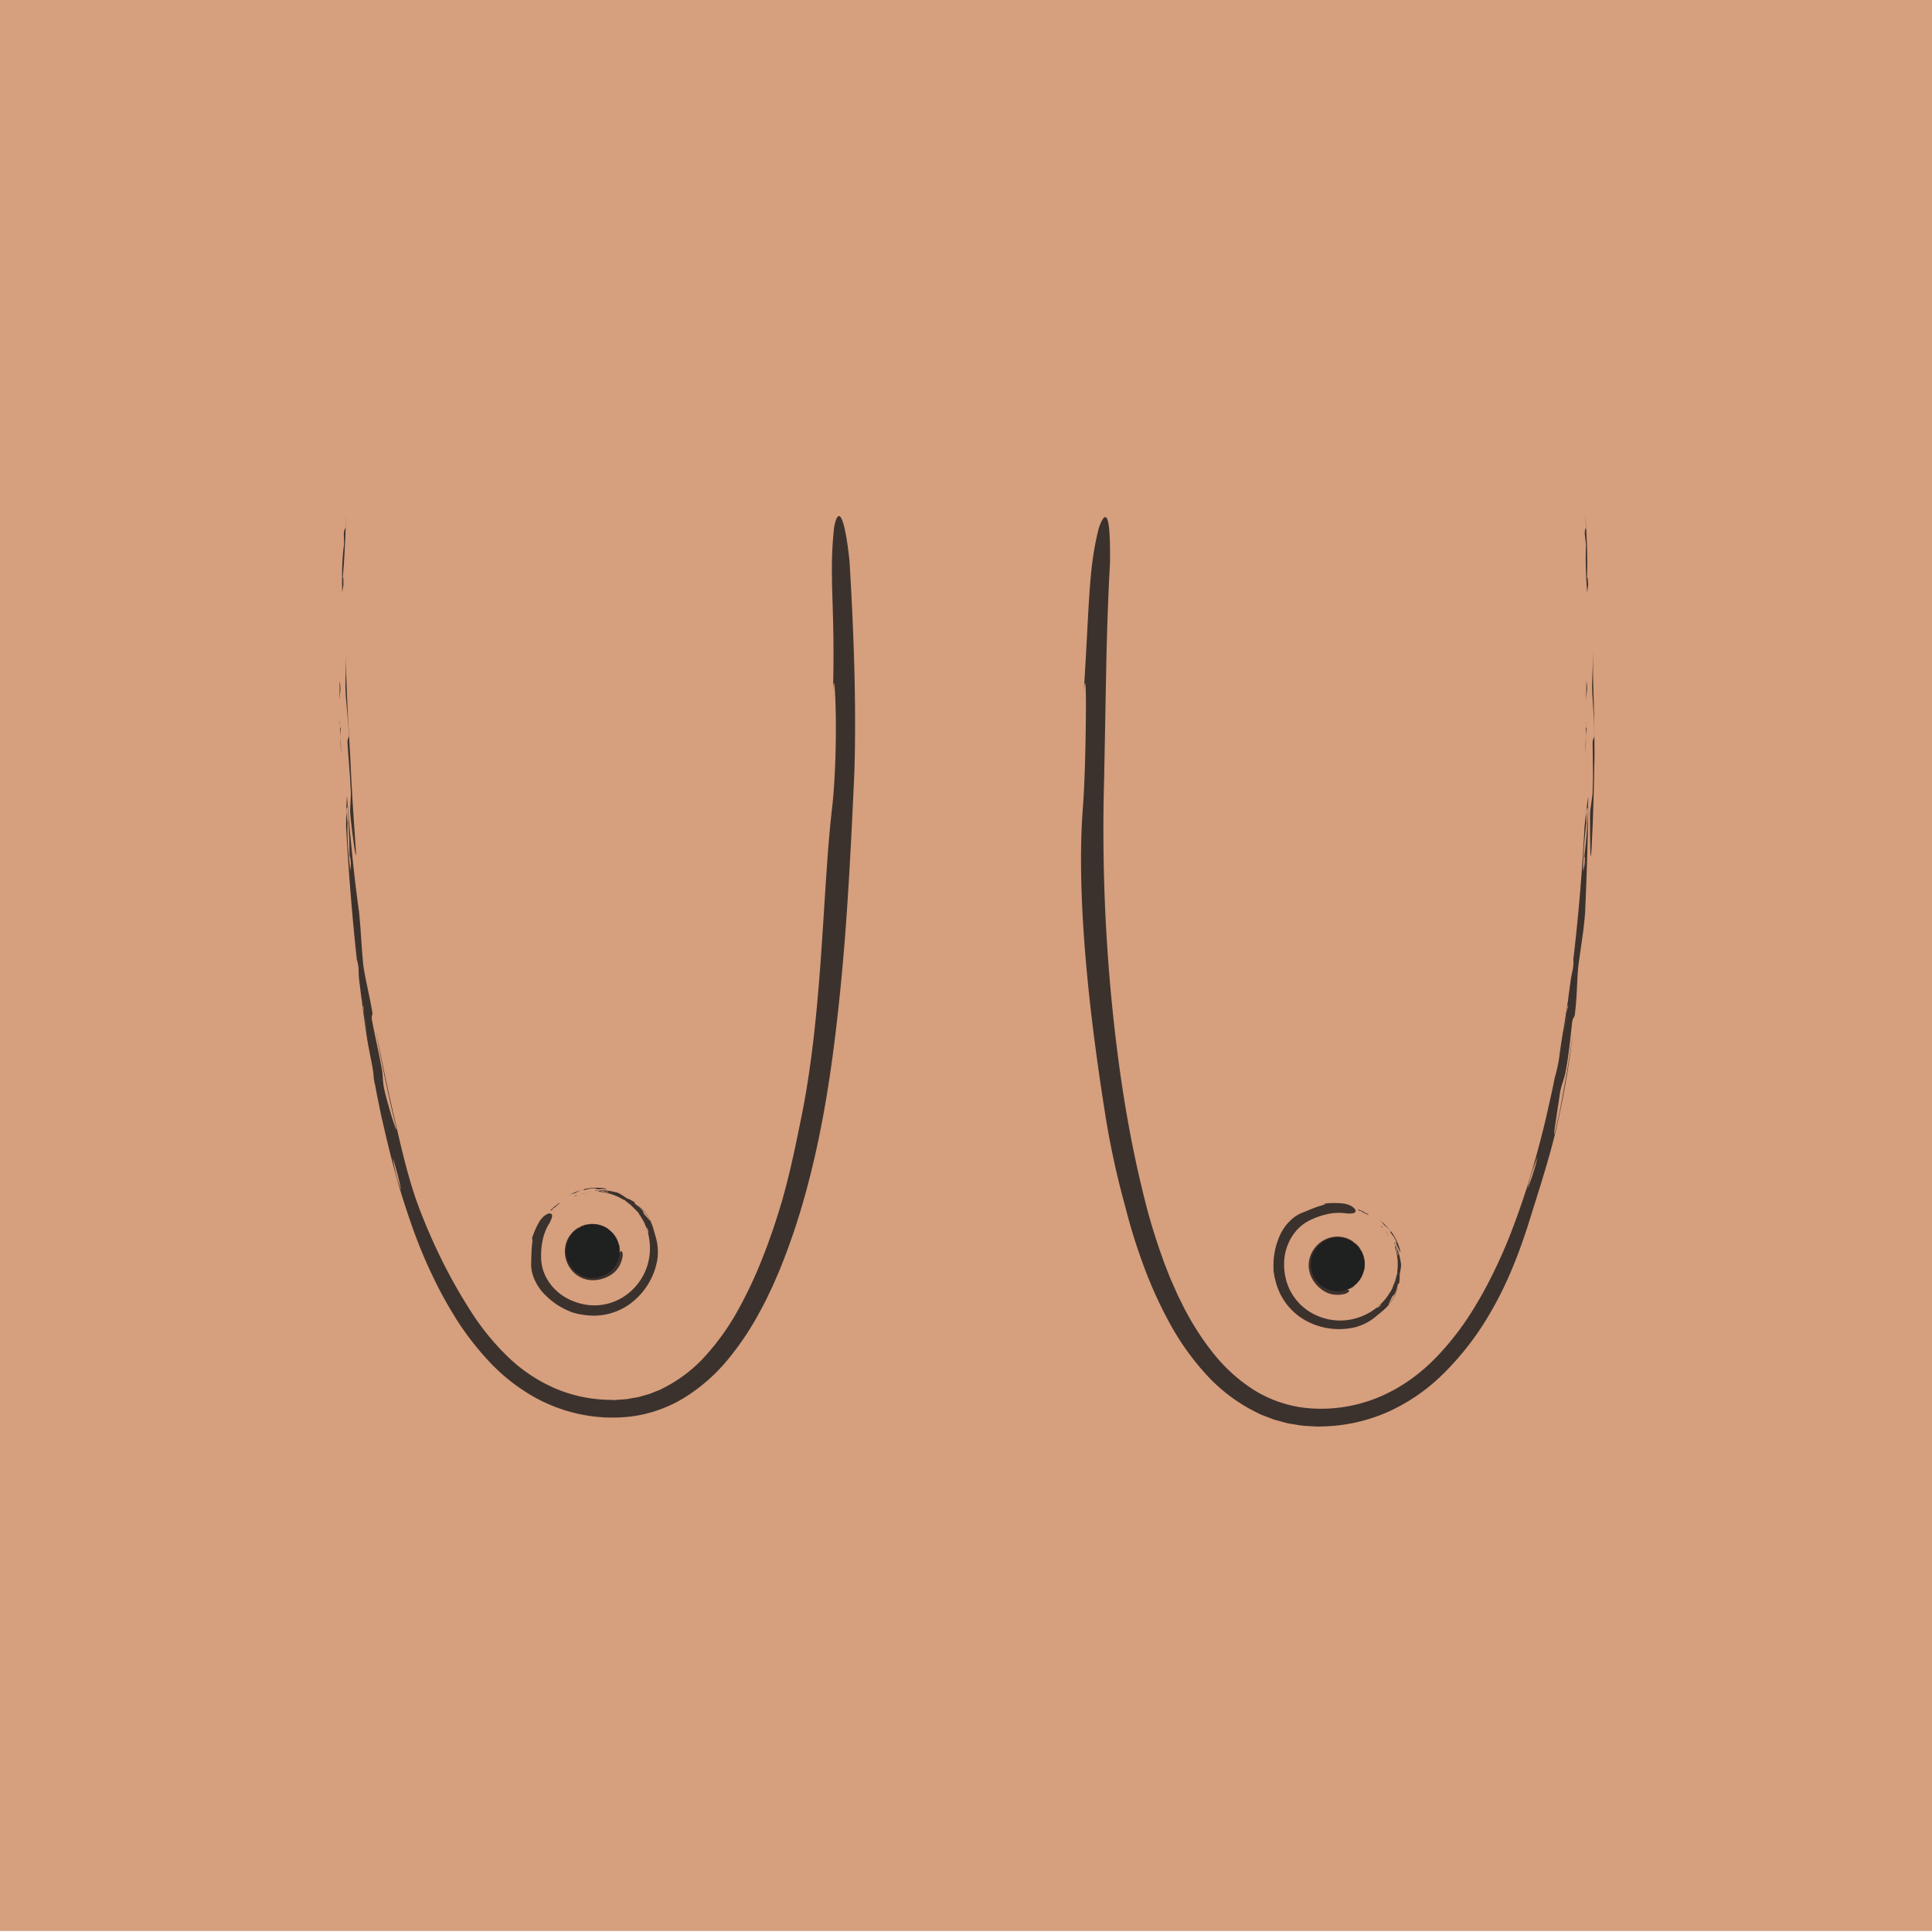 <svg id="Layer_1" data-name="Layer 1" xmlns="http://www.w3.org/2000/svg" viewBox="0 0 841.89 841.89"><defs><style>.cls-1{fill:#d69f7e;}.cls-2{opacity:0.85;}.cls-3{fill:#211f1e;}.cls-4{fill:#1f2020;}</style></defs><rect class="cls-1" y="-0.44" width="841.89" height="841.89"/><g class="cls-2"><path class="cls-3" d="M250.3,521.28l1.49-.47a5.15,5.15,0,0,1-.8.09A1.23,1.23,0,0,0,250.3,521.28Z"/><path class="cls-3" d="M253.2,520.48l.27-.06.22-.09Z"/><path class="cls-3" d="M255.86,519.88a11.74,11.74,0,0,0-1.38.2A7.16,7.16,0,0,0,255.86,519.88Z"/><path class="cls-3" d="M253.69,520.12c.18,0,.27.09,0,.2h0l.79-.25A4.44,4.44,0,0,1,253.69,520.12Z"/><path class="cls-3" d="M253.69,520.12c-.17,0-.44,0-.54,0A2.92,2.92,0,0,0,253.69,520.12Z"/><path class="cls-3" d="M254.06,518.3c.28-.12.3.38.85.2l1.89-.47a16.4,16.4,0,0,1,1.88-.18c.59-.16,1.49.46,2.07.38l1.31-.07,1.42,0c.81,0,1.21-.13.17-.29a24.62,24.62,0,0,0-8,.08,28.29,28.29,0,0,0-6.38,2.18c-.58.28-1.14.49-1.71.7.76-.23,1.5-.55,2.37-.75a6.25,6.25,0,0,0,1.8-.81A15,15,0,0,1,254.06,518.3Z"/><path class="cls-3" d="M240.51,527.33l.46-.71a10.53,10.53,0,0,0,1.55-1.09c.48-.43.93-.9,1.44-1.3l-.62.13c-.58.47-.55.65,0,.31a15.09,15.09,0,0,0-1.87,1.23,12.1,12.1,0,0,0-1.57,1.55A.53.53,0,0,0,240.51,527.33Z"/><path class="cls-3" d="M239.35,528.1l.57-.65h0l-.55.67Z"/><path class="cls-3" d="M261.7,519.39a23.79,23.79,0,0,1,9.93,3.39,1.33,1.33,0,0,1,.75.3,4.53,4.53,0,0,0,.59.57c.42.26.78.61,1.16.9l.44.3h0c.25.13.24,0,.15-.14a3.1,3.1,0,0,1-.31-.46c.05.1.22.31.31.46a4.11,4.11,0,0,0,.54.6,10.33,10.33,0,0,1,1,1,7.57,7.57,0,0,1-1-1l-.7-.46-.22-.12a25.64,25.64,0,0,1,2.46,2.31,5.88,5.88,0,0,1,.5.49,4.72,4.72,0,0,1,1.29,1.69l.33.5,0-.12a1.65,1.65,0,0,0,.09.22A21.39,21.39,0,0,1,280.3,532c.33.44.71.89,1,1.36V534a2.73,2.73,0,0,1,.59.78c0-.48-.06-.93-.13-1.34,0-.65-1-.93-.95-1.75-.08.82.94,1.1.95,1.75.07.41.09.86.13,1.34a5.61,5.61,0,0,1,.66,2.61,7.06,7.06,0,0,1-.66-2.61,2.73,2.73,0,0,0-.59-.78v-.63c-.33-.47-.71-.92-1-1.36a22.19,22.19,0,0,1,1.06,2.26,19.12,19.12,0,0,1,.83,2.38,25.84,25.84,0,0,1-.37,15.67,25.16,25.16,0,0,1-9.71,12.52,23.53,23.53,0,0,1-16.51,3.74,26.61,26.61,0,0,1-7.67-2.4,21.87,21.87,0,0,1-6.32-4.58,21.19,21.19,0,0,1-4.33-6.46,18.86,18.86,0,0,1-1.48-7.74,31.51,31.51,0,0,1,.83-7.73,22.5,22.5,0,0,1,3-7l.35-.85q.18-.37.3-.69a4.9,4.9,0,0,0,.29-1.06,1.1,1.1,0,0,0-.35-1.12,1.85,1.85,0,0,0-1.57,0,7,7,0,0,0-2.3,1.68c-.32.34-.62.71-.93,1.1s-.53.86-.81,1.33a37,37,0,0,0-3.26,8.21c.77-2.61.84-1.55.54.68s-.34,5.76-.42,8.38c-.23,3.81,1.42,8.48,4.53,12.25a31.61,31.61,0,0,0,11.7,8.61c.54.24,1.1.46,1.67.68s1.19.34,1.81.5l.94.24,1,.16c.66.09,1.34.25,2,.3a26.87,26.87,0,0,0,20.32-5.59,30.24,30.24,0,0,0,11-18.58,23.48,23.48,0,0,0-1-10.85c-.12-.6-.33-1.19-.5-1.79s-.3-1.2-.53-1.76a20.22,20.22,0,0,0-1.3-3.11,22.66,22.66,0,0,0-2.46-3.68,24,24,0,0,0-2.86-2.78,31.78,31.78,0,0,1,2.76,2.84,25.42,25.42,0,0,1,2.38,3.49c.53.94.21.67-.33,0l-.91-1.1c-.35-.38-.68-.74-.9-1a2.74,2.74,0,0,1-.47-1,2.32,2.32,0,0,0-.55-.93,13.28,13.28,0,0,0-1.33-1.37l-1.58-1.21c-.5-.32-.12-.65-.39-.8a17.46,17.46,0,0,0-2.23-1.25,7.27,7.27,0,0,1-1.81-.91,23,23,0,0,0-2.12-1.38,7.17,7.17,0,0,0-1.4-.65l-1-.24a1,1,0,0,1,.25.63c-.45-.18-1-.56-1.51-.7.47.14,1.06.52,1.51.7a1,1,0,0,0-.25-.63,28.1,28.1,0,0,0-7.8-.78l0,0a11.73,11.73,0,0,1,4.41.86c-.31-.14-.45-.2-.4-.25s.26-.06.63,0l.51.38-1-.16c-.33,0-.65-.06-1-.11a9.89,9.89,0,0,1-1.87-.49l-.86.11c-.41-.09-.39-.24-.47-.38a8.61,8.61,0,0,0-.88,0c.31.11.94.31,1.5.45Z"/><path class="cls-3" d="M275.29,525.34l-.58-.4.54.45.5.5,1,1A4.84,4.84,0,0,0,275.29,525.34Z"/></g><circle class="cls-4" cx="258.32" cy="545.18" r="11.71"/><g class="cls-2"><path class="cls-3" d="M268.78,539.24l-.38-.66a2.29,2.29,0,0,1,.12.37C268.58,539.11,268.67,539.15,268.78,539.24Z"/><path class="cls-3" d="M268,538l-.08-.11-.08-.08Z"/><path class="cls-3" d="M267.11,537a5.42,5.42,0,0,0,.46.49A3.32,3.32,0,0,0,267.11,537Z"/><path class="cls-3" d="M267.74,537.86c0-.08,0-.14.09-.05h0l-.27-.3A1.79,1.79,0,0,1,267.74,537.86Z"/><path class="cls-3" d="M267.74,537.86c0,.1.06.2.08.25A1.44,1.44,0,0,0,267.74,537.86Z"/><path class="cls-3" d="M266.89,538.14c-.1-.08.1-.21-.1-.36-.43-.39-.86-.65-1.26-1-.2-.13-.35-.55-.58-.66-.5-.32-1.91-.73-1.18-.32a10.77,10.77,0,0,1,2.61,1.9,11.29,11.29,0,0,1,1.89,2.11,7.55,7.55,0,0,1,.32.72,8.53,8.53,0,0,0-.39-1,2.26,2.26,0,0,0-.53-.67A6.39,6.39,0,0,1,266.89,538.14Z"/><path class="cls-3" d="M270.18,544.54c0-.13-.1-.38-.1-.38a3.29,3.29,0,0,0-.26-1.77l-.05.28c.1.34.16.37.15.05,0,.73.06,1.37.1,2A.23.23,0,0,0,270.18,544.54Z"/><path class="cls-3" d="M270.06,545.17c0-.14,0-.27,0-.4l0,0c0,.13,0,.26.05.39Z"/><path class="cls-3" d="M264.89,535.4a12.51,12.51,0,0,0-4.51-1.84.61.61,0,0,1-.38,0,1.51,1.51,0,0,0-.35-.14c-.23,0-.46,0-.69-.06h-.25c-.13,0-.09.06,0,.1a1.57,1.57,0,0,1,.23.09l-.23-.09a1.82,1.82,0,0,0-.37-.09c-.21,0-.43,0-.65,0a3.05,3.05,0,0,1,.65,0h.39l.11,0a13.88,13.88,0,0,0-1.58,0,1.4,1.4,0,0,0-.32.06,2.29,2.29,0,0,1-1,.1l-.27.06h-.06c-.38.1-.78.16-1.16.3-.23.13-.46.28-.69.4h-.29a1.55,1.55,0,0,1-.35.3c.22,0,.43,0,.61-.08s.46-.43.83-.32c-.37-.11-.55.33-.83.32s-.39.05-.61.08a5.82,5.82,0,0,1-1.16.51,1.83,1.83,0,0,1,1.16-.51,1.55,1.55,0,0,0,.35-.3h.29c.23-.12.46-.27.69-.4a11.91,11.91,0,0,0-7.31,6.57,12.45,12.45,0,0,0-.65,7.8,12.83,12.83,0,0,0,4.71,7.26,12,12,0,0,0,8,2.33,14.54,14.54,0,0,0,8-3,10.75,10.75,0,0,0,2.85-3.51,12.65,12.65,0,0,0,1.31-4.27c0-1.54-.44-1.88-.73-1.85a1.11,1.11,0,0,0-.64.48,9,9,0,0,0-.55,1.14c-.13.38-.24.77-.39,1.2a7.77,7.77,0,0,1-1.73,3.13c.67-.84.61-.43.12.38a5.93,5.93,0,0,1-2.58,2.2,32.79,32.79,0,0,1-4.65,1.59A9,9,0,0,1,255,555a13,13,0,0,1-2.48-1.28,11.39,11.39,0,0,1-4.16-6.36,9.92,9.92,0,0,1,1.3-7.67,13.54,13.54,0,0,1,2.57-3.18,8.34,8.34,0,0,1,2.42-1.19,14.39,14.39,0,0,1,3.11-.85,10.37,10.37,0,0,0-3.06.78c-.77.31.42-.53,1-.69.23-.13.65.05.87,0a4.79,4.79,0,0,0,.75-.17l.79-.15c.24-.06.21.17.33.15a6.11,6.11,0,0,0,1-.14,2.12,2.12,0,0,1,.84,0,6.38,6.38,0,0,1,1,.33l.6.19.42.09a.45.45,0,0,1-.09-.3l.63.32-.63-.32a.45.45,0,0,0,.09.3,9.6,9.6,0,0,1,3.08,1.31v0c-.53-.39-1.06-.74-1.6-1.21.24.19.17.22-.14.09l-.18-.22a3.21,3.21,0,0,1,1.5.91l.35.16a.23.23,0,0,1,.07.27l.32.22A8.6,8.6,0,0,0,264.89,535.4Z"/><path class="cls-3" d="M258.31,533.39h.33a9.69,9.69,0,0,0-1.32,0A2.18,2.18,0,0,0,258.31,533.39Z"/></g><g class="cls-2"><path class="cls-3" d="M601.67,534.11c.33.4.68.79,1,1.19a5.3,5.3,0,0,1-.4-.7A1.34,1.34,0,0,0,601.67,534.11Z"/><path class="cls-3" d="M603.56,536.46l.16.22.17.17Z"/><path class="cls-3" d="M605.17,538.66a9.11,9.11,0,0,0-.74-1.18A7.61,7.61,0,0,0,605.17,538.66Z"/><path class="cls-3" d="M604.08,536.76c0,.18,0,.29-.18.1h0c.18.21.36.41.54.63A4.69,4.69,0,0,1,604.08,536.76Z"/><path class="cls-3" d="M604.08,536.76c0-.17-.14-.42-.16-.51A3,3,0,0,0,604.08,536.76Z"/><path class="cls-3" d="M605.9,536.38c.22.21-.23.42.16.86l1.18,1.55a17.33,17.33,0,0,1,.92,1.64c.38.48.17,1.56.47,2.06l.59,1.17c.2.45.41.92.59,1.28.37.73.61,1.07.34,0a24.78,24.78,0,0,0-3.26-7.31,28.29,28.29,0,0,0-4.55-5c-.49-.42-.9-.86-1.32-1.29.51.6,1.1,1.16,1.63,1.88a6.85,6.85,0,0,0,1.46,1.33A14.8,14.8,0,0,1,605.9,536.38Z"/><path class="cls-3" d="M592.21,527.55l.84.14a11.14,11.14,0,0,0,1.62,1c.58.26,1.19.49,1.77.79l-.38-.51c-.66-.35-.81-.24-.27.15a13.68,13.68,0,0,0-1.87-1.23,12.22,12.22,0,0,0-2-.83C591.92,527.21,591.85,527.34,592.21,527.55Z"/><path class="cls-3" d="M591.05,526.79l.82.26a.43.43,0,0,1,0,0l-.83-.23Z"/><path class="cls-3" d="M608,543.82a24,24,0,0,1,.85,10.46,1.38,1.38,0,0,1,0,.81,5.4,5.4,0,0,0-.29.76,13.63,13.63,0,0,1-.37,1.43l-.09.52h0c0,.28.07.23.18.08a4.81,4.81,0,0,1,.3-.47c-.06.09-.19.32-.3.47a5.23,5.23,0,0,0-.33.74,11.18,11.18,0,0,1-.47,1.33,7,7,0,0,1,.47-1.33c.05-.29.1-.56.15-.83a2.29,2.29,0,0,1,0-.25,24.37,24.37,0,0,1-1.14,3.17,9.87,9.87,0,0,1-1.28,2.52l-.34.5.1-.08-.16.17a18.39,18.39,0,0,1-1.47,2.06c-.26.49-.52,1-.82,1.5l-.58.26a2.78,2.78,0,0,1-.48.85c.42-.24.83-.44,1.18-.66.59-.27.44-1.32,1.23-1.57-.79.25-.64,1.3-1.23,1.57-.35.22-.76.42-1.18.66a5.72,5.72,0,0,1-2.13,1.64,6.9,6.9,0,0,1,2.13-1.64,2.78,2.78,0,0,0,.48-.85l.58-.26c.3-.49.56-1,.82-1.5a17.15,17.15,0,0,1-1.64,1.87,17.77,17.77,0,0,1-1.85,1.72,25.83,25.83,0,0,1-14.52,5.9,25.17,25.17,0,0,1-15.35-3.91,23.54,23.54,0,0,1-10-13.65,26.37,26.37,0,0,1-.86-8,22,22,0,0,1,1.68-7.62,21.08,21.08,0,0,1,4.2-6.55,19.21,19.21,0,0,1,6.51-4.45,32.89,32.89,0,0,1,7.42-2.32,22.89,22.89,0,0,1,7.65-.07c.33,0,.64,0,.91,0s.53,0,.75,0a5,5,0,0,0,1.1-.16c.56-.17.82-.45.88-.76.14-.61-.51-1.35-.63-1.44a7,7,0,0,0-2.46-1.44c-.44-.16-.9-.29-1.38-.42s-1-.14-1.54-.21a37.31,37.31,0,0,0-8.83.28c2.7-.33,1.75.16-.41.77s-5.41,2-7.86,3c-3.58,1.3-7.2,4.67-9.42,9a31.55,31.55,0,0,0-3.23,14.17c0,.59,0,1.19,0,1.8s.16,1.23.26,1.86l.15,1c.08.32.17.64.25,1,.18.64.3,1.32.53,2a26.89,26.89,0,0,0,13.23,16.4,30.19,30.19,0,0,0,21.41,2.65,23.41,23.41,0,0,0,9.54-5.28c.5-.35,1-.77,1.44-1.17s1-.76,1.41-1.19a19.93,19.93,0,0,0,2.32-2.43,22.24,22.24,0,0,0,2.4-3.72,23.51,23.51,0,0,0,1.41-3.74,33.77,33.77,0,0,1-1.5,3.67,27.17,27.17,0,0,1-2.26,3.57c-.65.86-.53.46-.17-.28l.65-1.28c.21-.47.41-.91.56-1.22a2.86,2.86,0,0,1,.7-.82,2.14,2.14,0,0,0,.63-.87,14.06,14.06,0,0,0,.73-1.77c.15-.62.31-1.26.48-1.93s.55-.37.58-.68a16.57,16.57,0,0,0,.26-2.55,7.13,7.13,0,0,1,.11-2,25.09,25.09,0,0,0,.42-2.5,6.08,6.08,0,0,0,0-1.54c0-.33-.11-.67-.17-1a1,1,0,0,1-.48.49c0-.48.1-1.18,0-1.67.06.49,0,1.19,0,1.67a1,1,0,0,0,.48-.49A28.33,28.33,0,0,0,608,542l0,0a11.53,11.53,0,0,1,1,4.39c0-.35,0-.5.07-.48s.16.22.22.6l-.15.62-.24-1c-.11-.32-.2-.63-.29-.94a11.17,11.17,0,0,1-.3-1.91s-.29-.5-.44-.74a.51.51,0,0,1,.16-.58c-.11-.27-.21-.55-.35-.82,0,.33.09,1,.19,1.56S608,543.82,608,543.82Z"/><path class="cls-3" d="M607.9,558.65c0-.19.09-.43.14-.69l-.2.68-.26.66-.53,1.32A4.82,4.82,0,0,0,607.9,558.65Z"/></g><circle class="cls-4" cx="582.94" cy="551" r="11.71"/><g class="cls-2"><path class="cls-3" d="M592.57,558.22l.44-.61a2.43,2.43,0,0,1-.29.26A.57.57,0,0,0,592.57,558.22Z"/><path class="cls-3" d="M593.38,557a.75.75,0,0,0,.07-.12l0-.11Z"/><path class="cls-3" d="M593.92,555.82a4,4,0,0,0-.26.61A3.6,3.6,0,0,0,593.92,555.82Z"/><path class="cls-3" d="M593.41,556.73c.07-.06.12-.07.08.06h0l.17-.36A2,2,0,0,1,593.41,556.73Z"/><path class="cls-3" d="M593.41,556.73l-.19.16A2.31,2.31,0,0,0,593.41,556.73Z"/><path class="cls-3" d="M592.82,556.05c0-.12.23,0,.28-.23.19-.55.26-1.05.42-1.55,0-.24.36-.55.37-.8.1-.59-.09-2.05-.17-1.21a10.45,10.45,0,0,1-.71,3.15,11.16,11.16,0,0,1-1.17,2.57,7.54,7.54,0,0,1-.54.58,10.69,10.69,0,0,0,.77-.75,2.65,2.65,0,0,0,.4-.75A5.8,5.8,0,0,1,592.82,556.05Z"/><path class="cls-3" d="M588.26,561.62l.31-.25a3.23,3.23,0,0,0,1.52-.93l-.28.06c-.27.22-.27.29,0,.16-.67.27-1.23.6-1.84.9C588.05,561.6,588.07,561.68,588.26,561.62Z"/><path class="cls-3" d="M587.63,561.76l.35-.2h0l-.34.21Z"/><path class="cls-3" d="M594.53,553.13a12.6,12.6,0,0,0-.11-4.87.65.65,0,0,1-.17-.34,1.6,1.6,0,0,0,0-.38c0-.23-.15-.44-.22-.66l-.1-.22h0c-.07-.11-.1-.07-.1,0a1.13,1.13,0,0,1,0,.26v-.26a2,2,0,0,0-.07-.37,6.27,6.27,0,0,1-.3-.58,2.69,2.69,0,0,1,.3.58l.17.35.06.1a12.39,12.39,0,0,0-.62-1.45,2.27,2.27,0,0,0-.18-.28,2.16,2.16,0,0,1-.49-.87l-.17-.23,0,.06,0-.1a9.68,9.68,0,0,0-.74-.95c-.21-.16-.44-.31-.64-.48l-.12-.26a1.32,1.32,0,0,1-.42-.2c.12.19.21.38.31.53s.58.25.64.63c-.06-.38-.53-.37-.64-.63s-.19-.34-.31-.53a5.33,5.33,0,0,1-.93-.86,1.87,1.87,0,0,1,.93.86,1.32,1.32,0,0,0,.42.2l.12.26c.2.17.43.32.64.48A11.32,11.32,0,0,0,590,541.3a11.88,11.88,0,0,0-7.2-2.45,12.56,12.56,0,0,0-7.41,2.51,12.89,12.89,0,0,0-4.78,7.22,12,12,0,0,0,1,8.27,14.51,14.51,0,0,0,6,6.14A10.63,10.63,0,0,0,582,564.2a12.26,12.26,0,0,0,4.44-.5c1.4-.63,1.55-1.15,1.4-1.4a1.09,1.09,0,0,0-.69-.4,7.87,7.87,0,0,0-1.27,0c-.4,0-.8.08-1.25.11a7.58,7.58,0,0,1-3.56-.34c1,.28.64.39-.3.27a5.87,5.87,0,0,1-3-1.5,31.3,31.3,0,0,1-3.32-3.63,8.89,8.89,0,0,1-1.78-5,13,13,0,0,1,.18-2.78,11.34,11.34,0,0,1,4.18-6.35,10,10,0,0,1,7.55-1.86,13.49,13.49,0,0,1,3.94,1.08,8.83,8.83,0,0,1,2.06,1.74,15.18,15.18,0,0,1,2,2.52,10.13,10.13,0,0,0-1.93-2.49c-.59-.58.65.17,1,.61.2.16.21.62.37.79s.3.41.45.62l.46.66c.15.2-.07.26,0,.36a5.49,5.49,0,0,0,.54.9,2,2,0,0,1,.31.77,6.55,6.55,0,0,1,.09,1c0,.21,0,.41.06.63l.09.42a.52.52,0,0,1,.24-.21c0,.21,0,.51,0,.71,0-.2,0-.5,0-.71a.52.52,0,0,0-.24.21,9.64,9.64,0,0,1,0,3.35h0c.15-.65.26-1.28.47-2-.07.3-.13.25-.13-.09l.13-.25a3.07,3.07,0,0,1-.24,1.73v.39c-.07.18-.15.15-.22.18s-.05.25-.07.38A7.8,7.8,0,0,0,594.53,553.13Z"/><path class="cls-3" d="M593.75,546.29l.14.3c-.13-.42-.36-.8-.53-1.21A2,2,0,0,0,593.75,546.29Z"/></g><g class="cls-2"><path class="cls-3" d="M148,296.69c0,2.89,0,5.8,0,8.71.06-1.47.15-2.91.31-4.4A19.71,19.71,0,0,0,148,296.69Z"/><path class="cls-3" d="M148,313.45c0,.53,0,1.06,0,1.55s.08.91.11,1.32C148.12,315.37,148.07,314.4,148,313.45Z"/><path class="cls-3" d="M148.62,328.6c0-2.68-.12-5.24-.24-7.71C148.36,323.07,148.43,325.61,148.62,328.6Z"/><path class="cls-3" d="M148.57,316.52c-.13.94-.27,1.4-.4-.14v-.06c.07,1.51.15,3,.22,4.57C148.4,319.25,148.47,317.78,148.57,316.52Z"/><path class="cls-3" d="M148.57,316.52c.12-.9.22-2.33.29-2.82C148.75,314.52,148.65,315.47,148.57,316.52Z"/><path class="cls-3" d="M152,320.27c.14,1.52-.82,1.18-.53,4.2.44,7.07,1.09,13.1,1.35,19.72.33,3-.51,7.8-.15,10.8.59,7.08,3.07,25.05,2.32,14.41-1.11-16-1.82-26.42-2.42-40.8-.72-11.69-1.34-22.93-1.72-34.92-.06-3.36,0-6.49.11-9.65-.17,4.12-.32,8.34-.44,13C150.32,303.22,151.6,310.65,152,320.27Z"/><path class="cls-3" d="M149.82,232.59l.12,4.55c-1,6.72-.94,13.83-.84,20.93.18-1,.36-2.08.55-3.14.06-4.05-.19-4.53-.5-.93.81-8.24,1.19-16,1.49-24C150.36,230.46,150.06,230.35,149.82,232.59Z"/><path class="cls-3" d="M150.82,225.29c-.06,1.57-.12,3.15-.18,4.69a1.14,1.14,0,0,0,.09-.16c0-1.58.08-3.15.12-4.69Z"/><path class="cls-3" d="M150.83,360.68c1.14,20.12,2.66,39,4.66,57.45a19,19,0,0,1,.79,4.27c0,1.45.06,2.92.19,4.36q.5,4,1,8c.16.92.32,1.86.48,2.81,0,0,0,.06,0,.08.32,1.49.41,1,.42.07s-.07-2-.06-2.85c0,.53.06,1.93.06,2.85,0,1.28.16,2.7.34,4.35.39,2.44.85,5,1.19,7.62-.55-2.91-1-5.43-1.19-7.62-.27-1.54-.52-3-.77-4.5l-.27-1.29c.8,6.13,1.66,12.21,2.62,18.28.26,1.39.51,2.72.72,3.8.84,4.38,1.83,8.71,1.85,11.51.2,1.07.41,2.15.61,3.24,0-.2,0-.43,0-.64.06.49.11.9.16,1.24.83,4.56,1.8,9.12,2.75,13.7.87,2.91,1.81,5.89,2.66,8.89,0,0,.22,2.11.32,3.15a38.52,38.52,0,0,1,1.76,4.92c-.35-2.51-.61-4.81-.95-6.92-.32-3.14-2.57-6.58-2.54-10.38,0,3.8,2.22,7.24,2.54,10.38.34,2.11.6,4.41.95,6.92.67,2.1,1.35,4.54,2,7s1.25,5,1.69,7.26a65.34,65.34,0,0,1-3.65-14.28,38.52,38.52,0,0,0-1.76-4.92c-.1-1-.32-3.15-.32-3.15-.85-3-1.79-6-2.66-8.89,2,8.92,4.16,17.89,6.75,27,2.07,7.31,4.42,14.46,6.94,21.51s5.41,13.91,8.63,20.59a178,178,0,0,0,10.81,19.43,125.12,125.12,0,0,0,13.75,17.53,82.47,82.47,0,0,0,17.49,14.17,70.29,70.29,0,0,0,21.21,8.47,68.38,68.38,0,0,0,23.26,1.13,58.65,58.65,0,0,0,22.57-7.92,77.73,77.73,0,0,0,19.5-17.05,126.56,126.56,0,0,0,14-21.07c1-1.86,2-3.67,2.88-5.55l2.67-5.62,2.46-5.68c.83-1.89,1.53-3.82,2.3-5.73q4.43-11.49,7.84-23.15c9.07-31,13.36-61.64,16.51-92.25s4.69-61.46,6.19-93.87c.54-12.45.58-30.24.11-47.89s-1.38-35.19-2.12-47.18c-1.74-16-3.58-19.78-4.78-19.35s-2,5-2,5.8c-1.07,9.94-1,18.7-.65,30s.81,25.16.09,45.19c.33-13.64,1-8.63,1.31,3s-.06,30-1.51,42.8c-2.18,18.57-3.18,41.06-4.85,64.6s-4,48.12-8.57,70.47c-2.28,11.16-4.61,23-8.3,36.06-2.46,8.43-5.22,16.65-8.36,24.62a189,189,0,0,1-10.71,23,106.69,106.69,0,0,1-14.18,20.1A63.14,63.14,0,0,1,288.81,605c-.44.22-.87.47-1.31.66l-1.37.53-2.72,1.08c-.91.36-1.88.55-2.81.83s-1.87.57-2.83.77l-2.91.5a20.46,20.46,0,0,1-2.93.41l-3,.21c-.5,0-1,.09-1.49.11L266,610a62.55,62.55,0,0,1-23.7-4.83,69.1,69.1,0,0,1-20.84-13.8,108,108,0,0,1-16.6-20.46A228.93,228.93,0,0,1,191.51,547a250.87,250.87,0,0,1-9.91-23.42c-4-11.4-6.87-24-9.09-33.63-3.56-15.07-6.25-28.17-8.67-40.76,1.19,7.07,2.38,13.15,3.66,19.41.67,3.13,1.35,6.3,2.08,9.67s1.54,6.91,2.51,10.76c1.25,5.16.53,3.44-.74-.43-.66-1.93-1.36-4.42-2.06-6.84s-1.32-4.8-1.72-6.52a31.63,31.63,0,0,1-.75-5.34,32.46,32.46,0,0,0-.67-5.36c-1.19-6.45-2.59-12.33-3.92-19.27-.68-3,.34-2.76,0-4.24-1.61-9.47-3.7-16.7-4.15-22.85-.39-4.66-.69-8.87-.95-13-.19-2.59-.41-5.16-.69-7.9-.23-1.69-.46-3.44-.7-5.19a5,5,0,0,1-.8,2.45c-.17-2.54-.27-6.14-.41-8.68.14,2.54.24,6.14.41,8.68a5,5,0,0,0,.8-2.45c-1.65-12.6-3.12-27.18-4.15-40.77l-.08.18c.47,8,.82,15.72.81,24,0-3.59.26-3.17.6.9-.09,1-.18,2.11-.26,3.15-.77-7.07-1.5-14.13-1.16-20.89,0,0-.37-3-.56-4.52,0-2.26.34-2.17.57-2.66-.1-1.55-.19-3.12-.29-4.69-.16,1.67-.28,5.12-.35,8.16S150.83,360.68,150.83,360.68Z"/><path class="cls-3" d="M158.69,442.29c-.17-1.07-.38-2.39-.61-3.8.66,5.12,1.42,10.23,2.19,15.35C160.28,451.06,159.48,446.69,158.69,442.29Z"/></g><g class="cls-2"><path class="cls-3" d="M691.28,296.68c0,2.88-.08,5.79-.12,8.69.08-1.46.2-2.9.38-4.38A18.31,18.31,0,0,0,691.28,296.68Z"/><path class="cls-3" d="M691,313.41c0,.52,0,1,0,1.54s0,.91.06,1.32C691,315.32,691,314.35,691,313.41Z"/><path class="cls-3" d="M690.91,328.53c.12-2.67.16-5.23.16-7.7C690.94,323,690.87,325.55,690.91,328.53Z"/><path class="cls-3" d="M691.43,316.49c-.17.92-.32,1.38-.4-.16v-.06c0,1.51,0,3,0,4.56C691.15,319.2,691.28,317.74,691.43,316.49Z"/><path class="cls-3" d="M691.43,316.49c.15-.9.31-2.32.4-2.81C691.68,314.49,691.55,315.44,691.43,316.49Z"/><path class="cls-3" d="M694.74,320.38c.08,1.53-.88,1.15-.74,4.18.1,7.1.31,13.19,0,19.83.1,3-1.19,7.76-1.12,10.78,0,7.13,0,25.36.67,14.66.84-16.11,1-26.62,1.28-41.08,0-11.75-.34-23.05-.66-35.07,0-3.36,0-6.5.08-9.67-.14,4.13-.28,8.36-.44,13.05C693.56,303.23,694.74,310.7,694.74,320.38Z"/><path class="cls-3" d="M690.58,232.66c.17,1.5.52,4.52.52,4.52a175.65,175.65,0,0,0,.54,20.92c.13-1,.27-2.09.4-3.16-.17-4.05-.45-4.51-.56-.91a223.37,223.37,0,0,0-.34-24.05C690.9,230.5,690.6,230.41,690.58,232.66Z"/><path class="cls-3" d="M690.8,225.31c.11,1.56.23,3.14.34,4.67a1,1,0,0,0,.07-.17c-.13-1.57-.26-3.14-.4-4.67A1,1,0,0,1,690.8,225.31Z"/><path class="cls-3" d="M690.46,360.65c-1.07,20.11-2.68,39-4.86,57.39a18.55,18.55,0,0,1-.22,4.33c-.34,1.42-.6,2.85-.86,4.27-.36,2.68-.73,5.36-1.09,8-.1.93-.21,1.88-.32,2.83v.08c-.1,1.52.11,1.09.38.18s.5-1.95.74-2.75c-.15.51-.48,1.87-.74,2.75-.3,1.25-.59,2.64-.88,4.28-.28,2.44-.66,5-1.12,7.62.33-2.95.75-5.46,1.12-7.62.18-1.55.34-3,.51-4.54,0-.43.06-.86.1-1.31-.89,6.11-1.84,12.16-2.89,18.21-.2,1.4-.4,2.73-.56,3.82a65.21,65.21,0,0,1-2.26,11.4c-.22,1.06-.45,2.15-.67,3.23l.21-.61-.33,1.2c-.92,4.53-2,9.06-3,13.61-.52,3-1,6.05-1.6,9.11l-1.24,2.91a37.25,37.25,0,0,1-.83,5.14c.91-2.35,1.78-4.49,2.5-6.52,1.25-2.92.7-7,2.43-10.42-1.73,3.39-1.18,7.5-2.43,10.42-.72,2-1.59,4.17-2.5,6.52-.51,2.15-1.19,4.58-1.95,7s-1.7,4.84-2.58,7a93.26,93.26,0,0,1,4.53-14,37.25,37.25,0,0,0,.83-5.14l1.24-2.91c.6-3.06,1.08-6.14,1.6-9.11-2.11,8.85-4.46,17.73-7.19,26.71-2.2,7.22-4.66,14.27-7.26,21.2s-5.54,13.68-8.79,20.23a175.63,175.63,0,0,1-10.79,19,122.67,122.67,0,0,1-13.5,16.94c-9.93,10.43-22.68,18.38-37,21.34a64,64,0,0,1-21.91.87,54.11,54.11,0,0,1-20.9-7.63,72.19,72.19,0,0,1-18-16.4,119.91,119.91,0,0,1-13-20.52c-.87-1.82-1.84-3.59-2.64-5.44s-1.63-3.69-2.44-5.52-1.49-3.74-2.24-5.6-1.38-3.76-2.07-5.64c-2.65-7.55-5-15.17-6.93-22.87-7.81-30.69-12.14-60.86-15-91.21a774.55,774.55,0,0,1-2.92-93.2c.24-12.35.57-30,.89-47.49s1-34.92,1.68-46.8c.14-16-.88-19.86-2.18-19.62s-2.71,4.65-2.87,5.39c-2.44,9.7-3.32,18.47-4.06,29.79s-1.28,25.21-2.63,45.29c.84-13.68,1.28-8.61,1.23,3.08s-.37,30-1.32,43c-1.48,18.75-.84,41.54,1.16,65.33s5.37,48.58,9.09,71.55a367.11,367.11,0,0,0,8.24,37.1,249.82,249.82,0,0,0,8.05,25.86,183.93,183.93,0,0,0,11.19,24.66,114,114,0,0,0,15.87,22.39A74,74,0,0,0,548,615.7c.54.26,1.06.55,1.62.79l1.69.64,3.38,1.29c1.13.42,2.32.66,3.48,1s2.33.66,3.51.9l3.58.58a28.86,28.86,0,0,0,3.59.45l3.6.21c.6,0,1.2.08,1.8.1l1.8-.07a74.27,74.27,0,0,0,28-6,81.85,81.85,0,0,0,24-16.09A124.14,124.14,0,0,0,646.42,577a158.13,158.13,0,0,0,13.2-25.86c3.48-8.47,6.13-16.76,8.6-24.88,3.77-11.79,7.62-24.44,9.9-34.22a389.28,389.28,0,0,0,7.28-41.65c-1,7.17-2,13.36-3.11,19.75-.59,3.19-1.18,6.43-1.81,9.87s-1.4,7.06-2.32,11c-1.21,5.27-1.08,3.36-.47-.72.31-2,.69-4.64,1.07-7.17s.77-5,1-6.74a35.21,35.21,0,0,1,1.38-5.28,31.71,31.71,0,0,0,1.3-5.3c1.21-6.53,1.77-12.62,2.57-19.69.26-3,1.14-2.56,1.25-4.08,1.19-9.64.84-17.21,1.82-23.32.66-4.65,1.25-8.86,1.83-12.95.3-2.6.6-5.18.81-7.93.07-1.72.15-3.49.22-5.27a5.07,5.07,0,0,1-1.22,2.29c.28-2.54.8-6.12,1-8.66-.24,2.54-.76,6.12-1,8.66a5.07,5.07,0,0,0,1.22-2.29c.53-12.75,1-27.44,1.2-41.09l-.09.18a225,225,0,0,1-2,24c.46-3.55.69-3.1.47,1-.23,1-.47,2.07-.7,3.09a174.7,174.7,0,0,1,1.46-20.89s-.06-3-.08-4.56c.23-2.24.53-2.12.81-2.58,0-1.56.09-3.13.14-4.71-.32,1.65-.74,5.08-1.11,8.1S690.46,360.65,690.46,360.65Z"/><path class="cls-3" d="M682.55,442.19l.46-3.81c-.74,5.1-1.58,10.19-2.45,15.29C681.47,451,682,446.62,682.55,442.19Z"/></g></svg>
